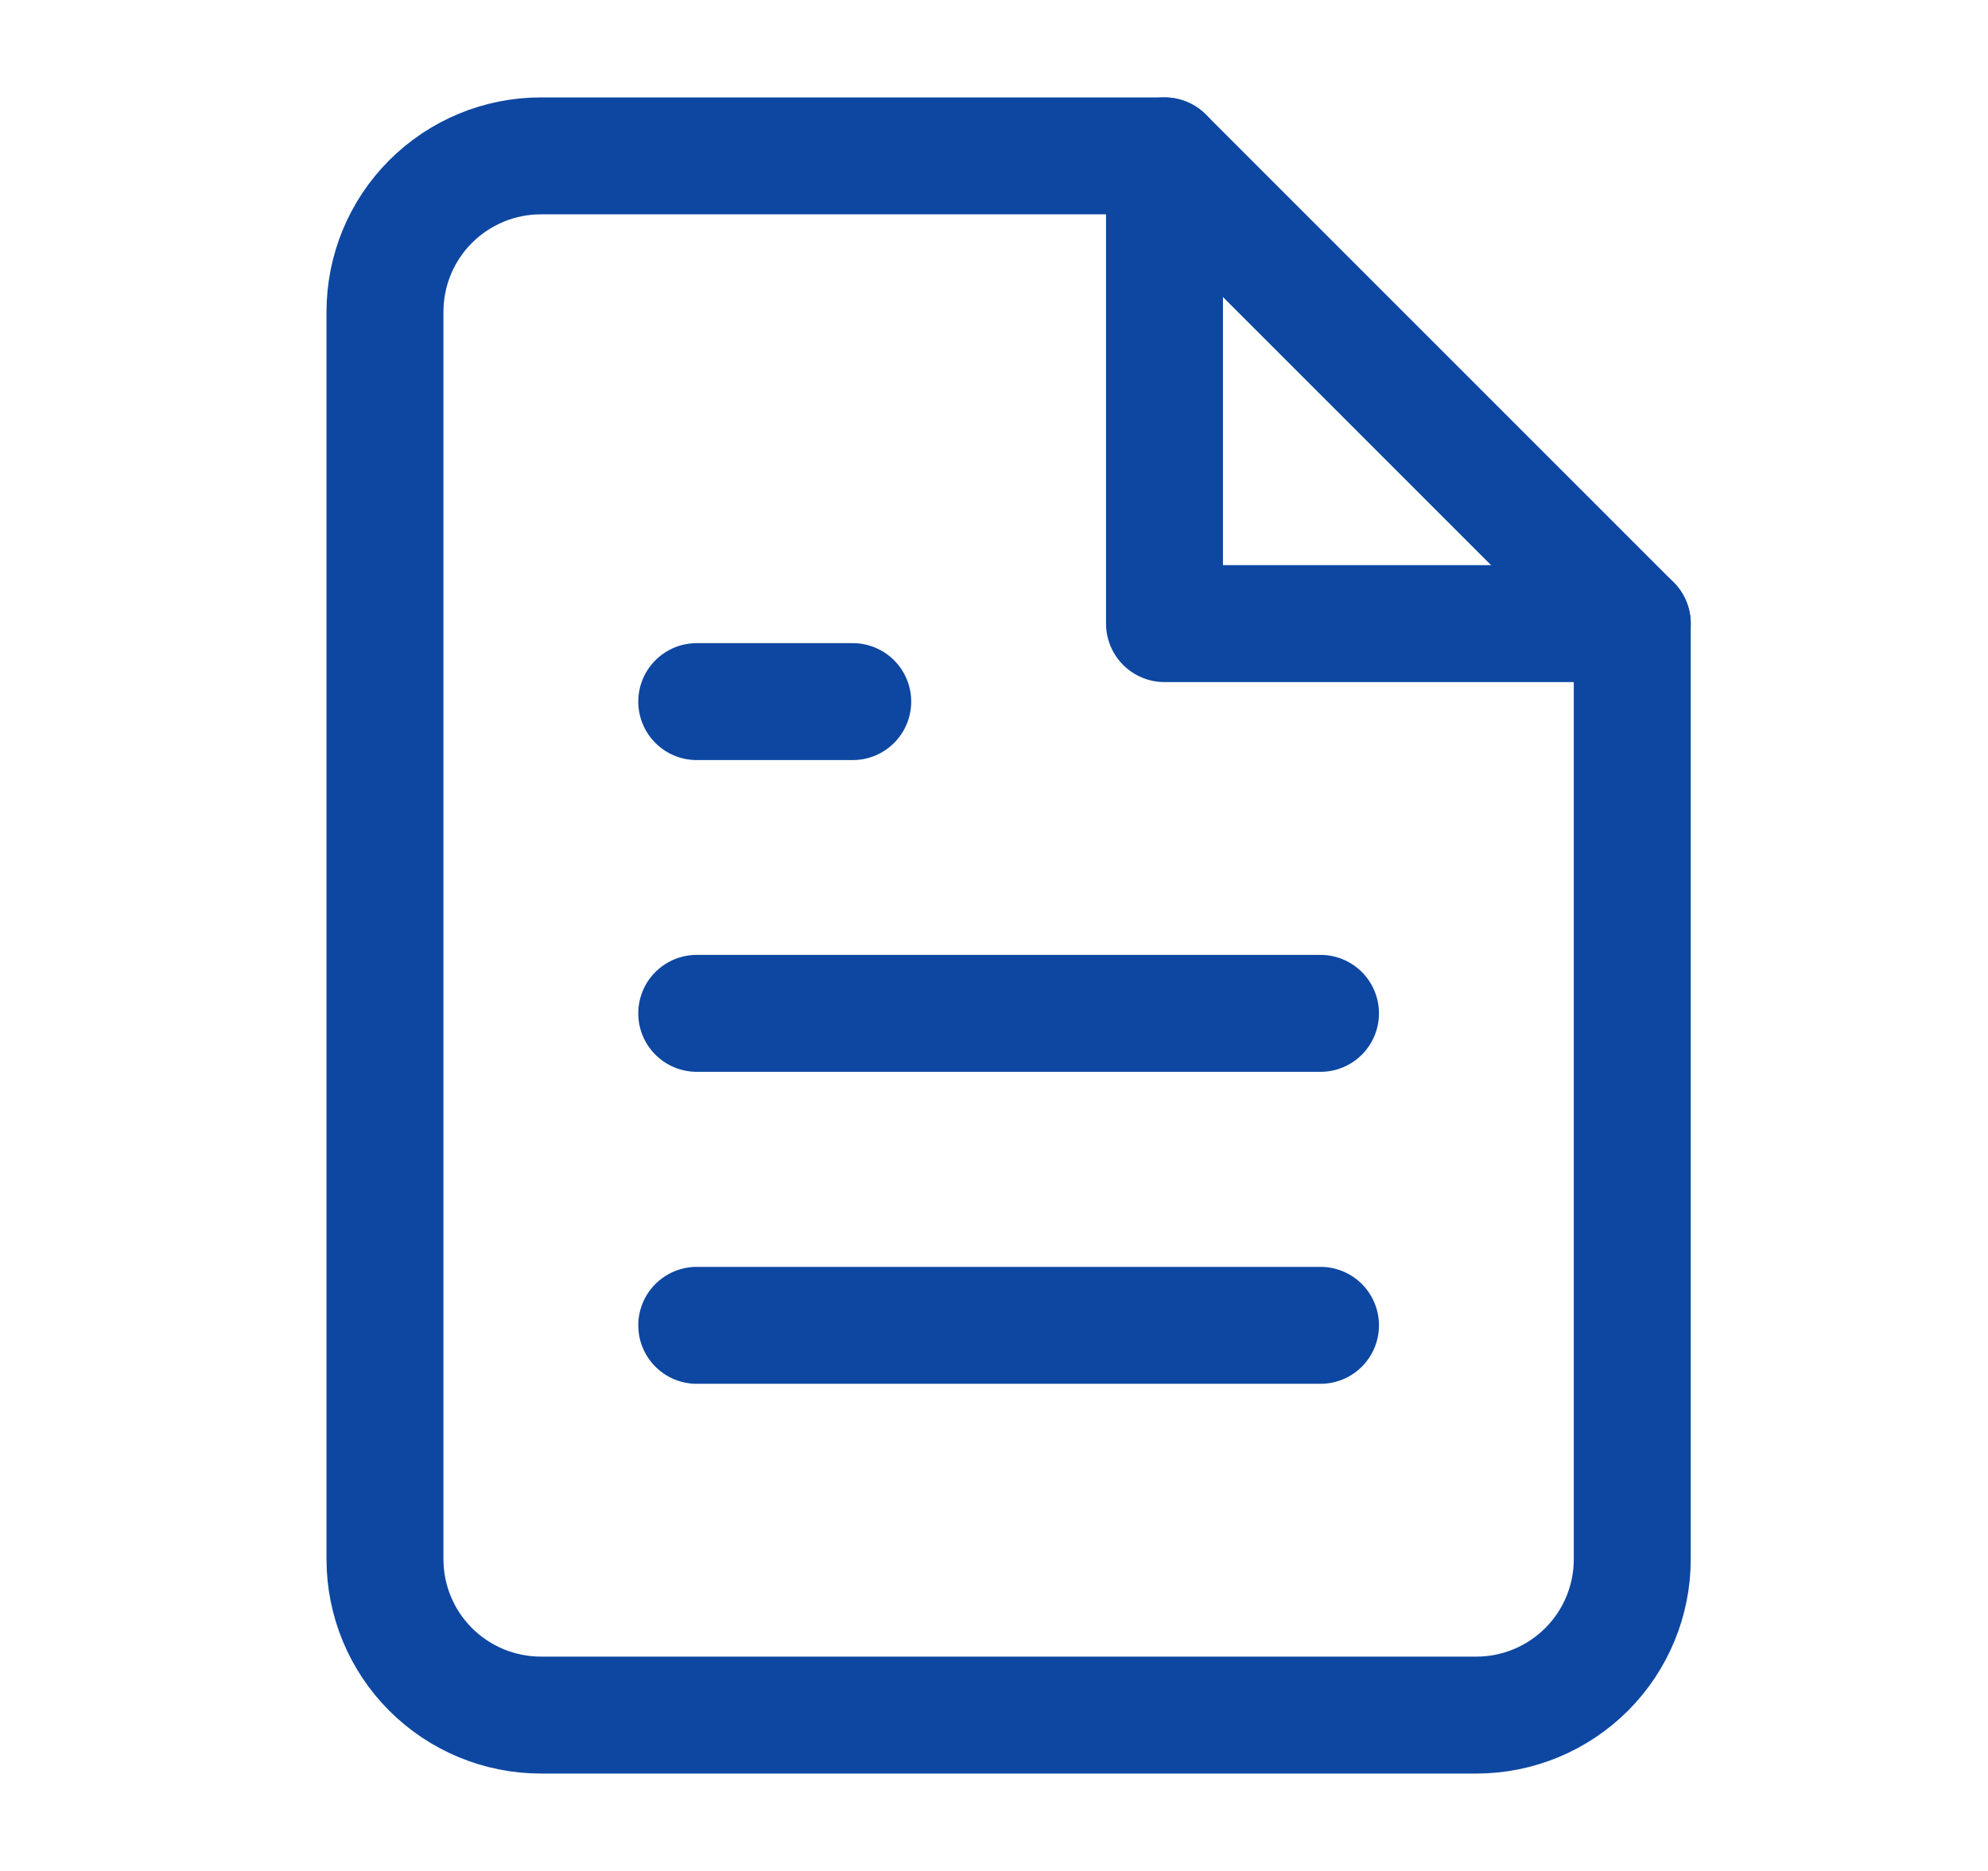 <svg width="17" height="16" viewBox="0 0 17 16" fill="none" xmlns="http://www.w3.org/2000/svg">
<path d="M9.958 1.333H4.625C4.271 1.333 3.932 1.474 3.682 1.724C3.432 1.974 3.292 2.313 3.292 2.667V13.334C3.292 13.687 3.432 14.026 3.682 14.276C3.932 14.526 4.271 14.667 4.625 14.667H12.625C12.979 14.667 13.318 14.526 13.568 14.276C13.818 14.026 13.958 13.687 13.958 13.334V5.333L9.958 1.333Z" stroke="#0D47A1" stroke-linecap="round" stroke-linejoin="round"/>
<path d="M9.958 1.333V5.333H13.958" stroke="#0D47A1" stroke-linecap="round" stroke-linejoin="round"/>
<path d="M11.292 8.666H5.958" stroke="#0D47A1" stroke-linecap="round" stroke-linejoin="round"/>
<path d="M11.292 11.334H5.958" stroke="#0D47A1" stroke-linecap="round" stroke-linejoin="round"/>
<path d="M7.292 6H6.625H5.958" stroke="#0D47A1" stroke-linecap="round" stroke-linejoin="round"/>
</svg>
